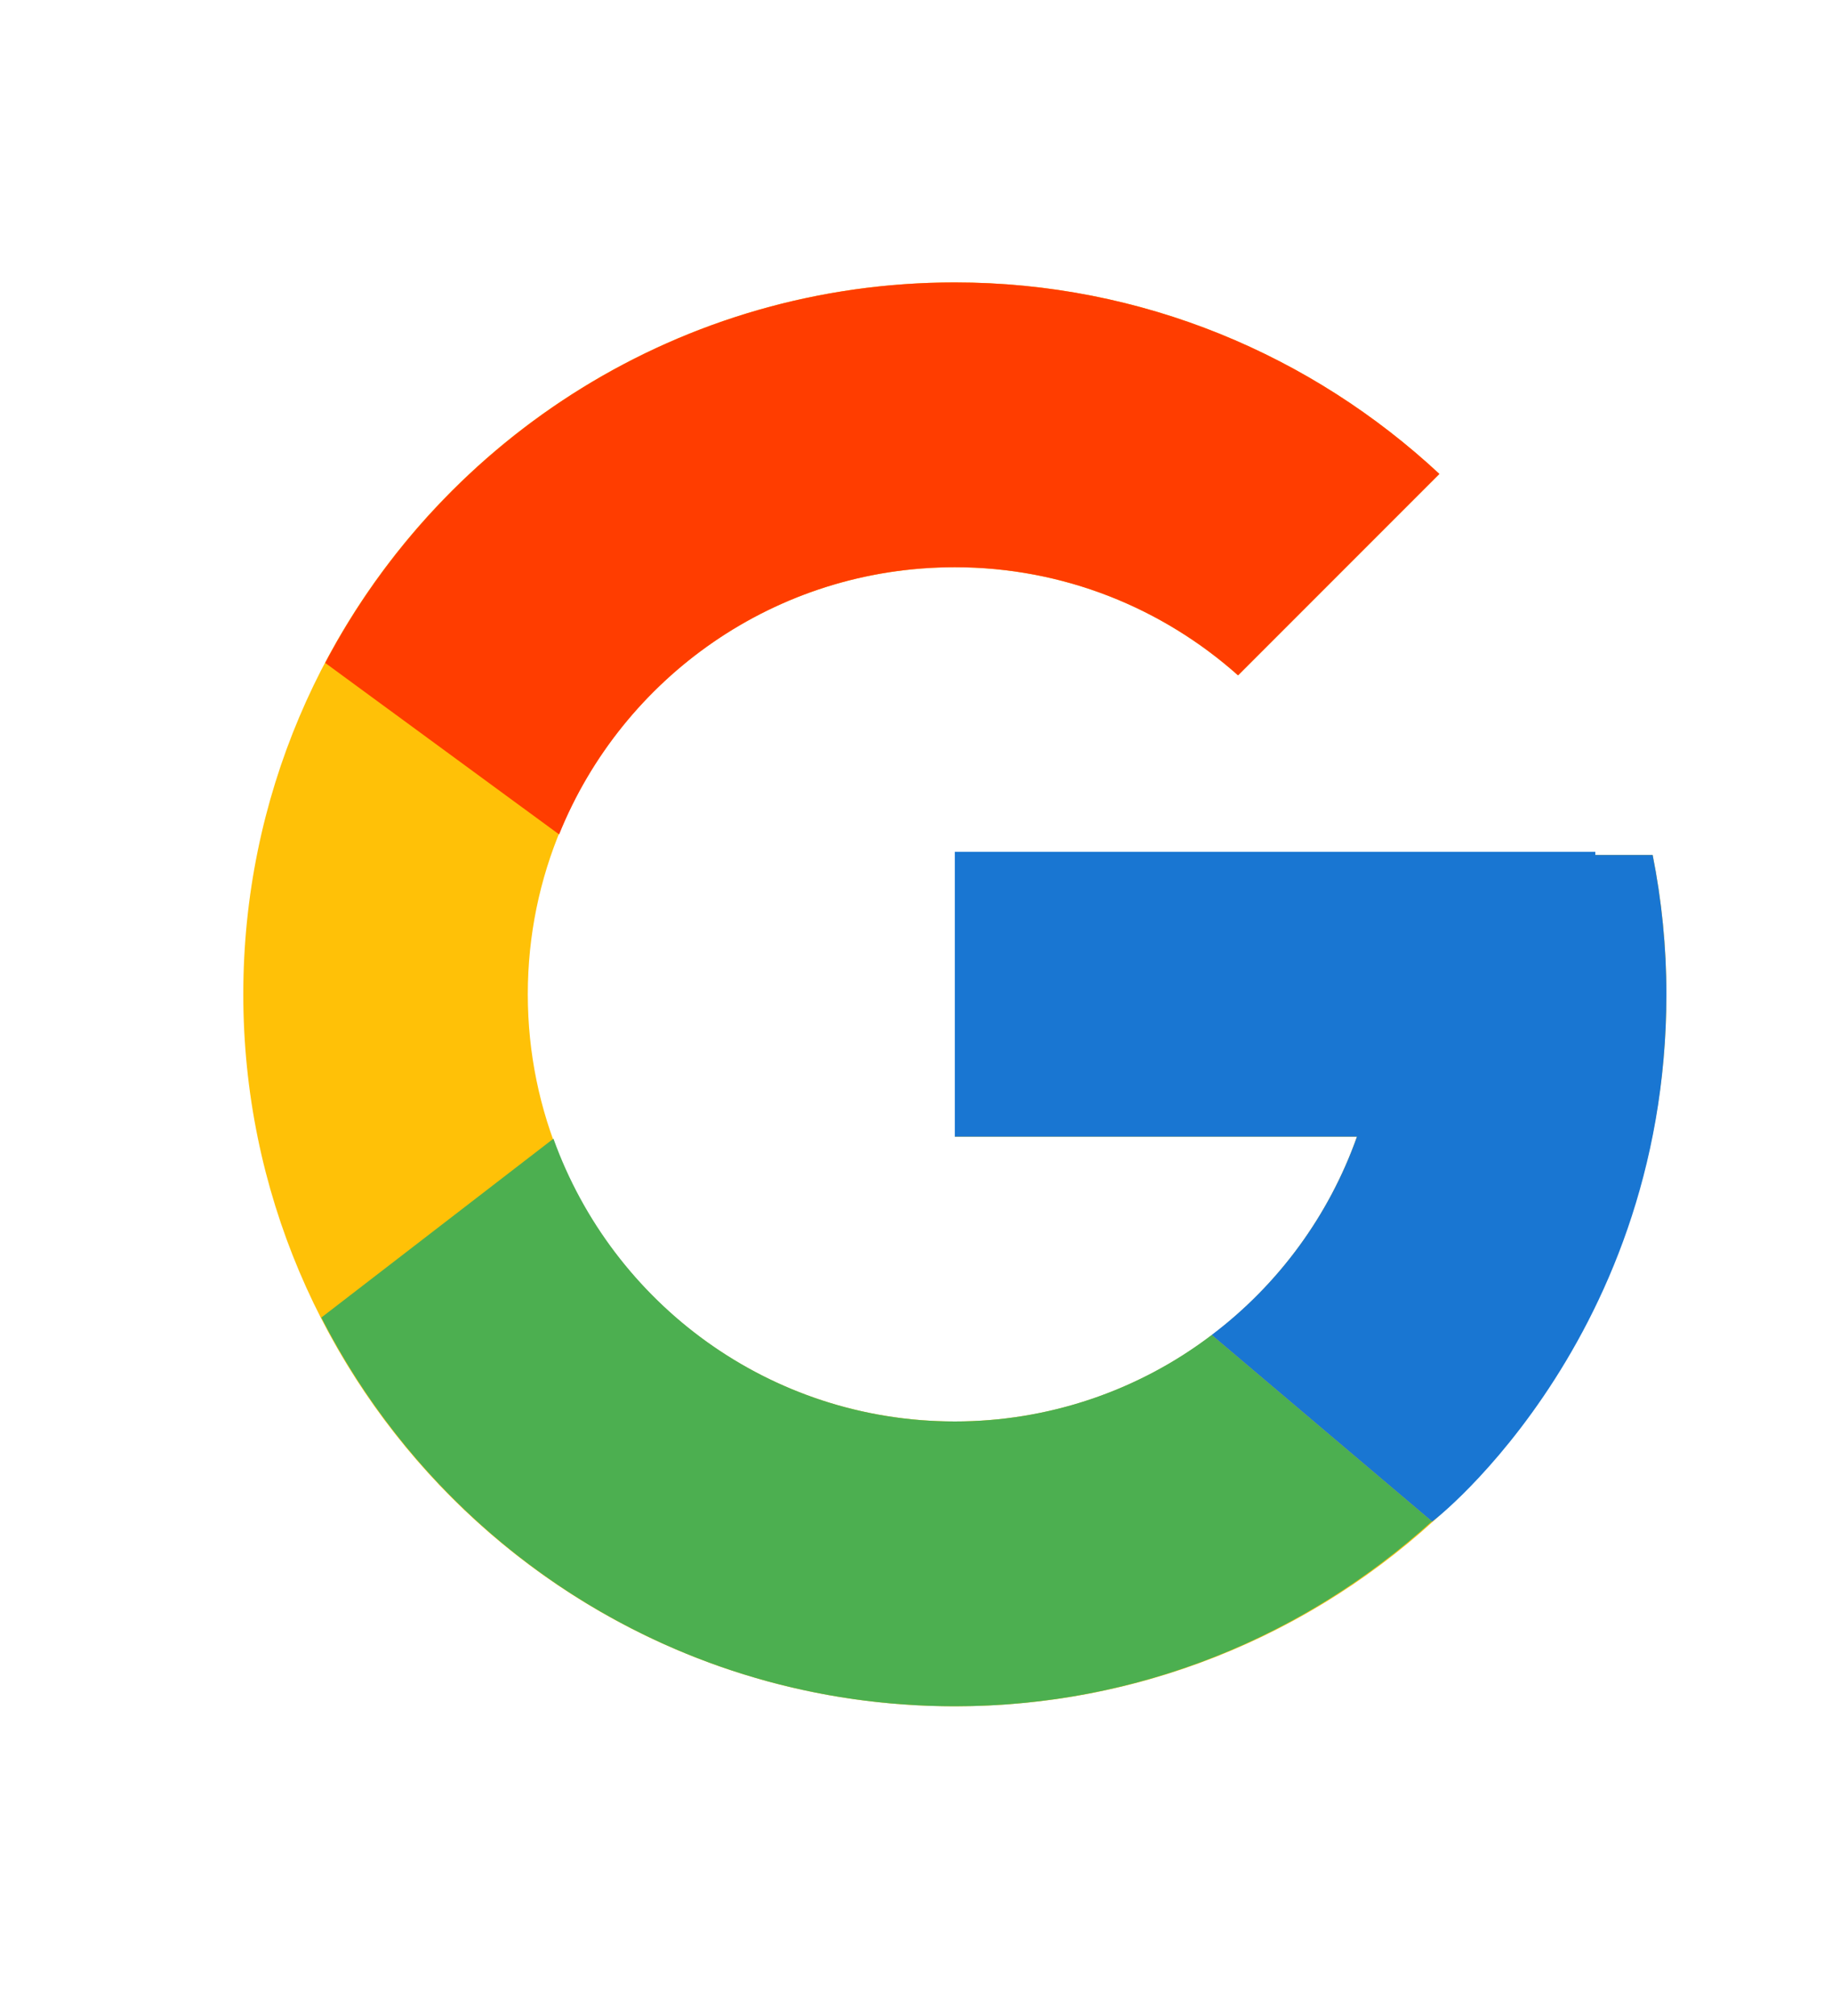 <svg width="10" height="11" viewBox="0 0 10 11" fill="none" xmlns="http://www.w3.org/2000/svg">
<g clip-path="url(#clip0_2_29)">
<path d="M9.021 4.665H8.708V4.648H5.212V6.202H7.407C7.087 7.107 6.226 7.756 5.212 7.756C3.925 7.756 2.881 6.712 2.881 5.425C2.881 4.138 3.925 3.095 5.212 3.095C5.806 3.095 6.347 3.319 6.758 3.685L7.857 2.586C7.163 1.94 6.235 1.541 5.212 1.541C3.067 1.541 1.328 3.28 1.328 5.425C1.328 7.57 3.067 9.31 5.212 9.31C7.357 9.31 9.096 7.57 9.096 5.425C9.096 5.165 9.07 4.911 9.021 4.665Z" fill="#FFC107"/>
<path d="M1.775 3.617L3.052 4.553C3.397 3.698 4.233 3.095 5.212 3.095C5.806 3.095 6.347 3.319 6.758 3.685L7.857 2.586C7.163 1.94 6.235 1.541 5.212 1.541C3.72 1.541 2.426 2.383 1.775 3.617Z" fill="#FF3D00"/>
<path d="M5.212 9.31C6.215 9.31 7.127 8.926 7.816 8.301L6.614 7.284C6.211 7.591 5.718 7.756 5.212 7.756C4.202 7.756 3.344 7.112 3.021 6.213L1.754 7.189C2.397 8.447 3.702 9.31 5.212 9.31Z" fill="#4CAF50"/>
<path d="M9.021 4.665H8.708V4.648H5.212V6.202H7.407C7.254 6.633 6.978 7.009 6.614 7.284L6.614 7.284L7.816 8.301C7.731 8.378 9.096 7.368 9.096 5.425C9.096 5.165 9.07 4.911 9.021 4.665Z" fill="#1976D2"/>
</g>
<defs>
<clipPath id="clip0_2_29">
<rect width="9.323" height="9.323" fill="white" transform="translate(0.551 0.764)"/>
</clipPath>
</defs>
</svg>
